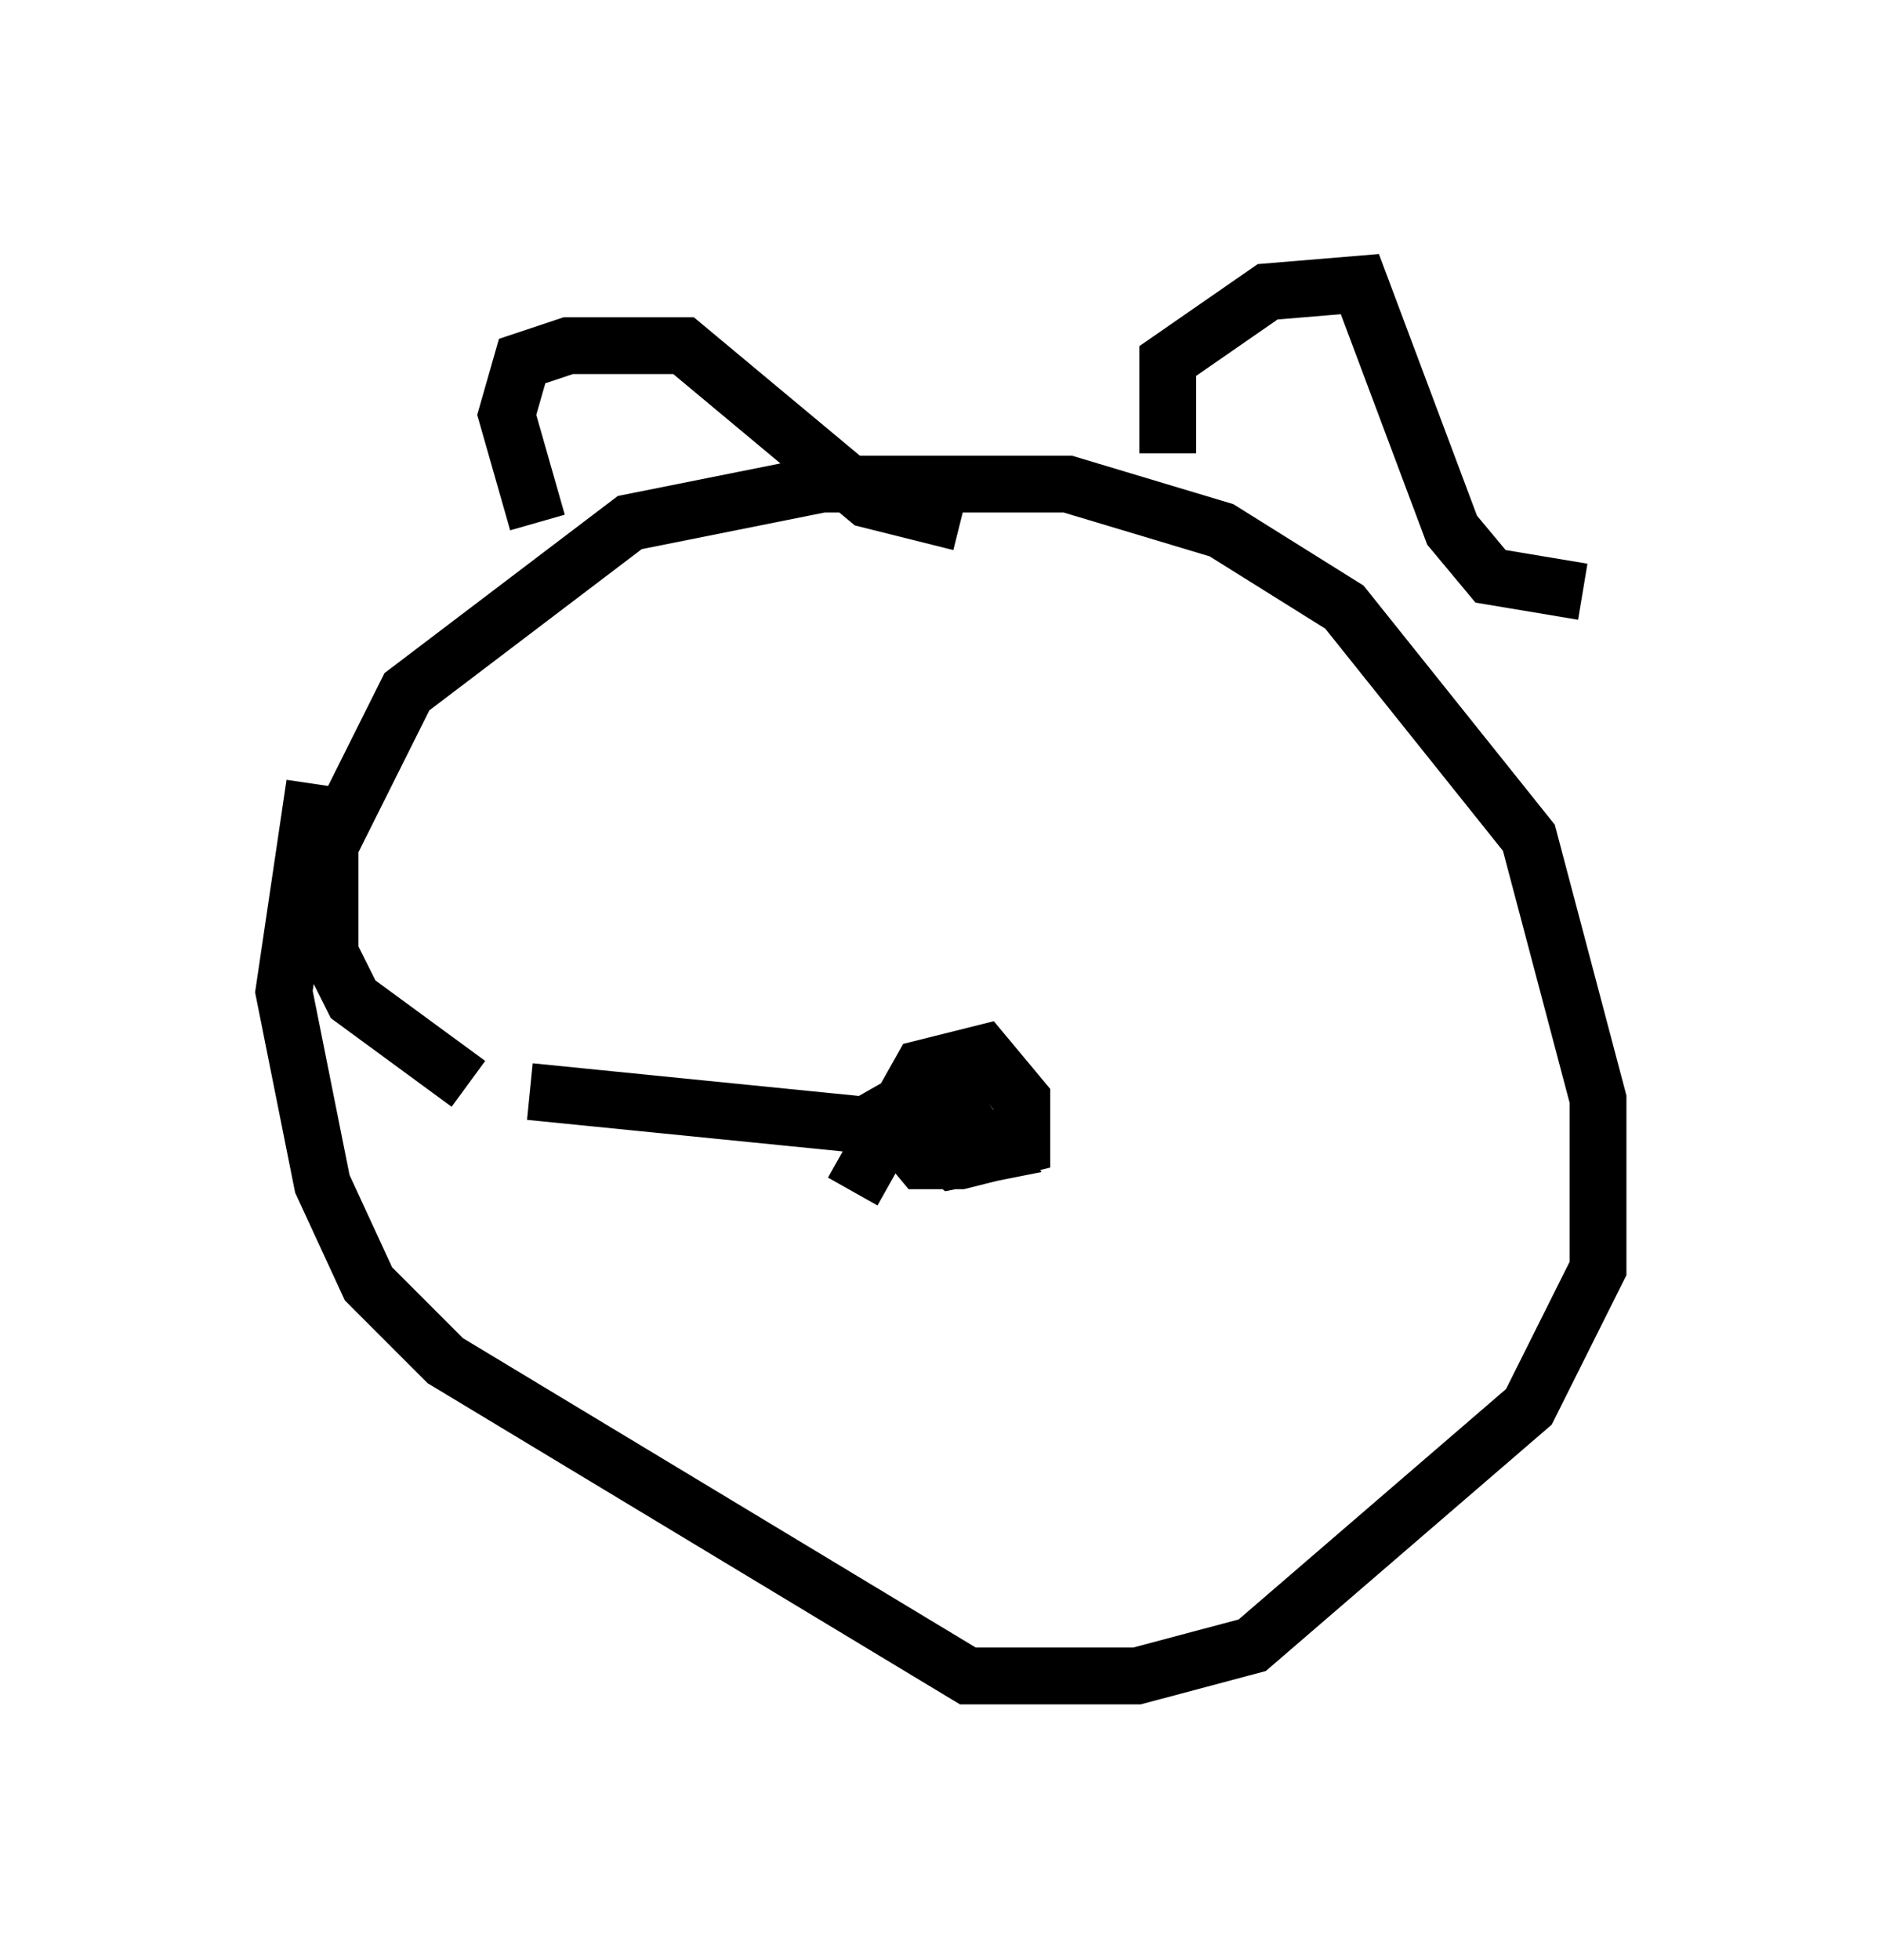 <?xml version="1.0" encoding="utf-8" ?>
<svg baseProfile="full" height="34.492" version="1.1" width="33.139" xmlns="http://www.w3.org/2000/svg" xmlns:ev="http://www.w3.org/2001/xml-events" xmlns:xlink="http://www.w3.org/1999/xlink"><defs /><rect fill="white" height="34.492" width="33.139" x="0" y="0" /><path d="M8.654, 19.885 m-0.406, -0.812 l-2.03, -1.488 -0.406, -0.812 l0.0, -1.894 1.353, -2.706 l3.924, -2.977 3.383, -0.677 l4.33, 0.0 2.706, 0.812 l2.165, 1.353 3.248, 4.059 l1.218, 4.601 0.0, 2.977 l-1.218, 2.436 -4.871, 4.195 l-2.03, 0.541 -2.977, 0.0 l-9.202, -5.548 -1.353, -1.353 l-0.812, -1.759 -0.677, -3.383 l0.541, -3.654 m3.924, -4.601 l-0.541, -1.894 0.271, -0.947 l0.812, -0.271 2.03, 0.0 l3.248, 2.706 1.624, 0.406 m3.654, -1.218 l0.0, -1.624 1.759, -1.218 l1.624, -0.135 1.624, 4.33 l0.677, 0.812 1.624, 0.271 m-12.855, 10.555 l1.218, -2.165 1.083, -0.271 l0.677, 0.812 0.0, 0.812 l-1.083, 0.271 -0.677, 0.0 l-0.677, -0.812 0.947, -0.541 l0.947, 1.218 -0.677, 0.135 l-0.677, -0.541 -6.766, -0.677 " fill="none" stroke="black" stroke-width="1" /></svg>